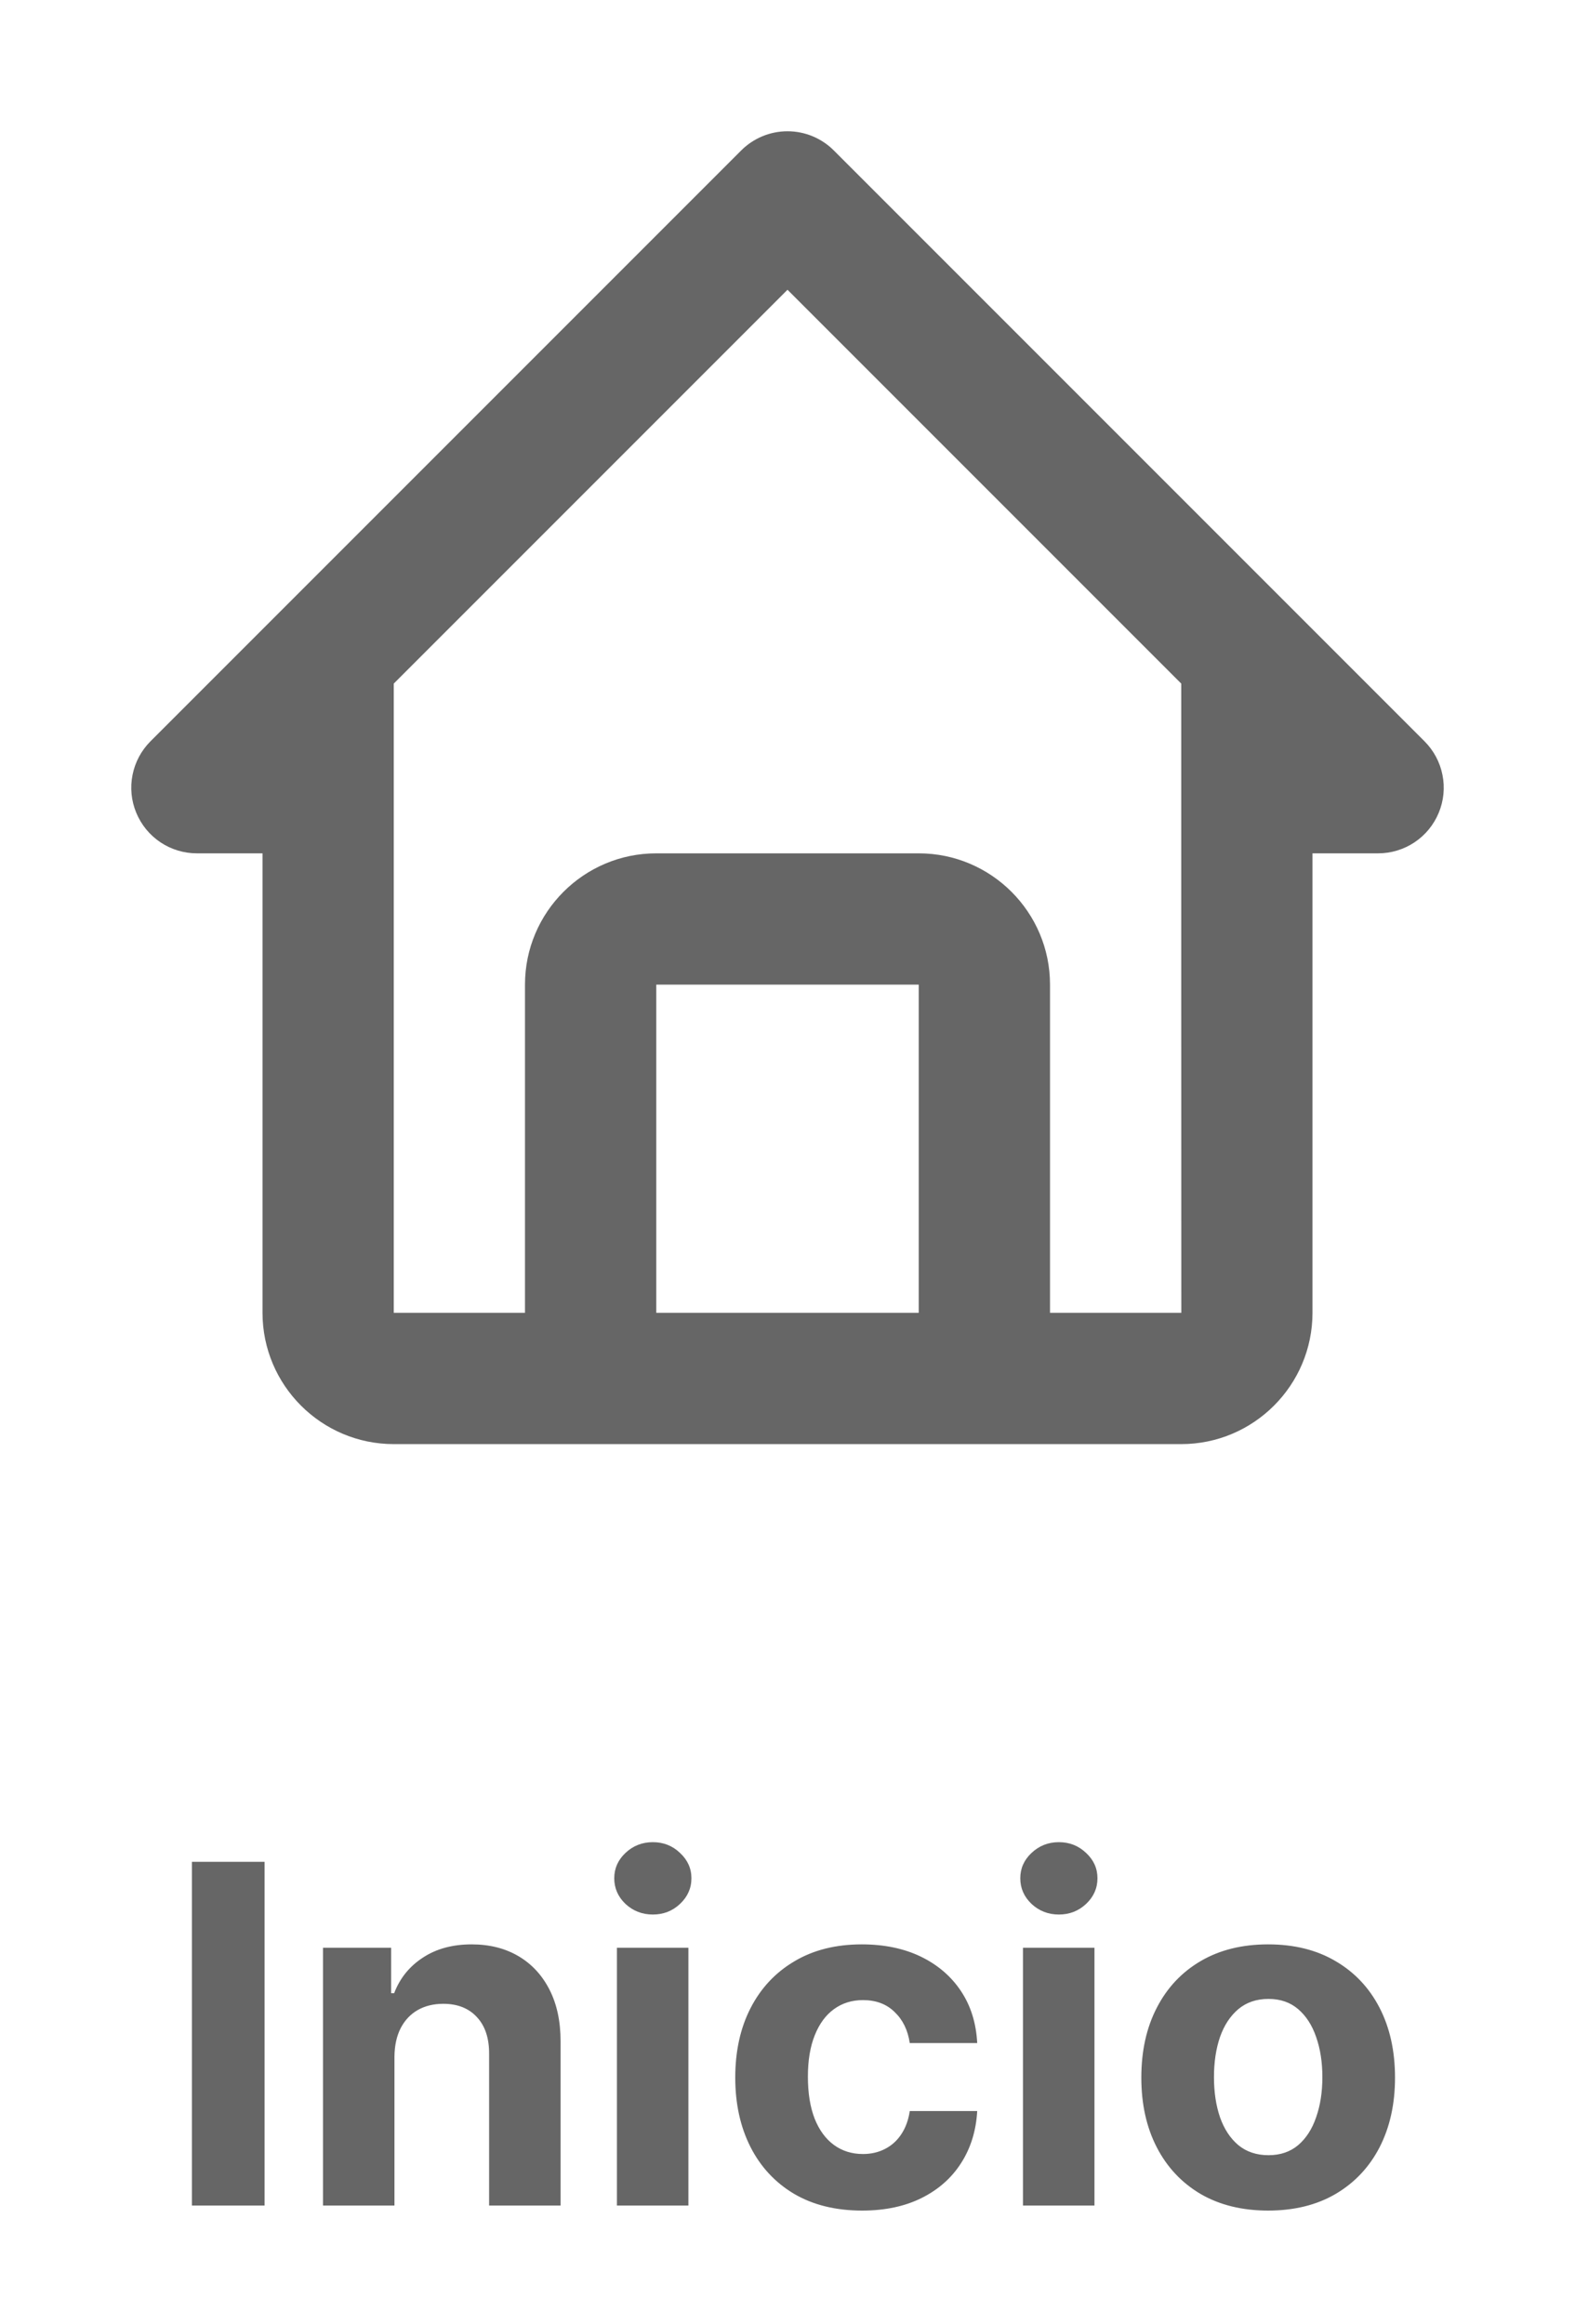 <svg width="40" height="59" viewBox="0 0 40 59" fill="none" xmlns="http://www.w3.org/2000/svg">
<path d="M5 21.667H6.667V33.333C6.667 35.172 8.162 36.667 10 36.667H30C31.838 36.667 33.333 35.172 33.333 33.333V21.667H35C35.33 21.667 35.652 21.569 35.926 21.386C36.2 21.203 36.413 20.942 36.539 20.638C36.666 20.333 36.699 19.998 36.634 19.675C36.57 19.352 36.411 19.055 36.178 18.822L21.178 3.822C21.024 3.667 20.84 3.544 20.638 3.46C20.436 3.376 20.219 3.333 20 3.333C19.781 3.333 19.564 3.376 19.362 3.46C19.16 3.544 18.976 3.667 18.822 3.822L3.822 18.822C3.589 19.055 3.43 19.352 3.366 19.675C3.301 19.998 3.334 20.333 3.461 20.638C3.587 20.942 3.8 21.203 4.074 21.386C4.348 21.569 4.67 21.667 5 21.667ZM16.667 33.333V25H23.333V33.333H16.667ZM20 7.357L30 17.357V25L30.002 33.333H26.667V25C26.667 23.162 25.172 21.667 23.333 21.667H16.667C14.828 21.667 13.333 23.162 13.333 25V33.333H10V17.357L20 7.357Z" fill="black" fill-opacity="0.6"/>
<path d="M6.719 47.273V56H4.874V47.273H6.719ZM10.018 52.216V56H8.203V49.455H9.933V50.609H10.01C10.155 50.229 10.398 49.928 10.739 49.706C11.079 49.481 11.493 49.369 11.979 49.369C12.433 49.369 12.829 49.469 13.167 49.668C13.505 49.867 13.768 50.151 13.956 50.52C14.143 50.886 14.237 51.324 14.237 51.832V56H12.422V52.156C12.425 51.756 12.322 51.443 12.115 51.219C11.908 50.992 11.622 50.878 11.258 50.878C11.014 50.878 10.798 50.93 10.611 51.035C10.426 51.141 10.281 51.294 10.176 51.496C10.074 51.695 10.021 51.935 10.018 52.216ZM15.668 56V49.455H17.483V56H15.668ZM16.58 48.611C16.31 48.611 16.078 48.521 15.885 48.342C15.695 48.16 15.6 47.943 15.6 47.69C15.6 47.44 15.695 47.226 15.885 47.047C16.078 46.865 16.31 46.774 16.58 46.774C16.85 46.774 17.08 46.865 17.27 47.047C17.463 47.226 17.56 47.44 17.56 47.69C17.56 47.943 17.463 48.16 17.27 48.342C17.08 48.521 16.85 48.611 16.58 48.611ZM21.895 56.128C21.224 56.128 20.648 55.986 20.165 55.702C19.684 55.415 19.315 55.017 19.057 54.508C18.801 54 18.673 53.415 18.673 52.753C18.673 52.082 18.802 51.494 19.061 50.989C19.322 50.48 19.693 50.084 20.173 49.8C20.653 49.513 21.224 49.369 21.886 49.369C22.457 49.369 22.957 49.473 23.386 49.68C23.815 49.888 24.155 50.179 24.405 50.554C24.655 50.929 24.792 51.369 24.818 51.875H23.105C23.057 51.548 22.929 51.285 22.721 51.087C22.517 50.885 22.248 50.784 21.916 50.784C21.635 50.784 21.389 50.861 21.179 51.014C20.971 51.165 20.809 51.385 20.693 51.675C20.576 51.965 20.518 52.315 20.518 52.727C20.518 53.145 20.575 53.5 20.689 53.793C20.805 54.085 20.969 54.308 21.179 54.462C21.389 54.615 21.635 54.692 21.916 54.692C22.123 54.692 22.309 54.649 22.474 54.564C22.642 54.479 22.78 54.355 22.888 54.193C22.998 54.028 23.071 53.831 23.105 53.601H24.818C24.79 54.101 24.653 54.541 24.409 54.922C24.167 55.3 23.834 55.595 23.407 55.808C22.981 56.021 22.477 56.128 21.895 56.128ZM25.98 56V49.455H27.796V56H25.98ZM26.892 48.611C26.622 48.611 26.391 48.521 26.198 48.342C26.007 48.16 25.912 47.943 25.912 47.69C25.912 47.44 26.007 47.226 26.198 47.047C26.391 46.865 26.622 46.774 26.892 46.774C27.162 46.774 27.392 46.865 27.583 47.047C27.776 47.226 27.872 47.44 27.872 47.69C27.872 47.943 27.776 48.16 27.583 48.342C27.392 48.521 27.162 48.611 26.892 48.611ZM32.207 56.128C31.545 56.128 30.973 55.987 30.49 55.706C30.01 55.422 29.639 55.027 29.378 54.521C29.116 54.013 28.986 53.423 28.986 52.753C28.986 52.077 29.116 51.486 29.378 50.98C29.639 50.472 30.01 50.077 30.49 49.795C30.973 49.511 31.545 49.369 32.207 49.369C32.869 49.369 33.44 49.511 33.92 49.795C34.403 50.077 34.775 50.472 35.037 50.98C35.298 51.486 35.429 52.077 35.429 52.753C35.429 53.423 35.298 54.013 35.037 54.521C34.775 55.027 34.403 55.422 33.92 55.706C33.44 55.987 32.869 56.128 32.207 56.128ZM32.216 54.722C32.517 54.722 32.768 54.636 32.97 54.466C33.172 54.293 33.324 54.057 33.426 53.758C33.531 53.46 33.584 53.121 33.584 52.74C33.584 52.359 33.531 52.02 33.426 51.722C33.324 51.423 33.172 51.188 32.97 51.014C32.768 50.841 32.517 50.754 32.216 50.754C31.912 50.754 31.656 50.841 31.449 51.014C31.244 51.188 31.089 51.423 30.984 51.722C30.882 52.02 30.831 52.359 30.831 52.74C30.831 53.121 30.882 53.46 30.984 53.758C31.089 54.057 31.244 54.293 31.449 54.466C31.656 54.636 31.912 54.722 32.216 54.722Z" fill="black" fill-opacity="0.6"/>
</svg>

